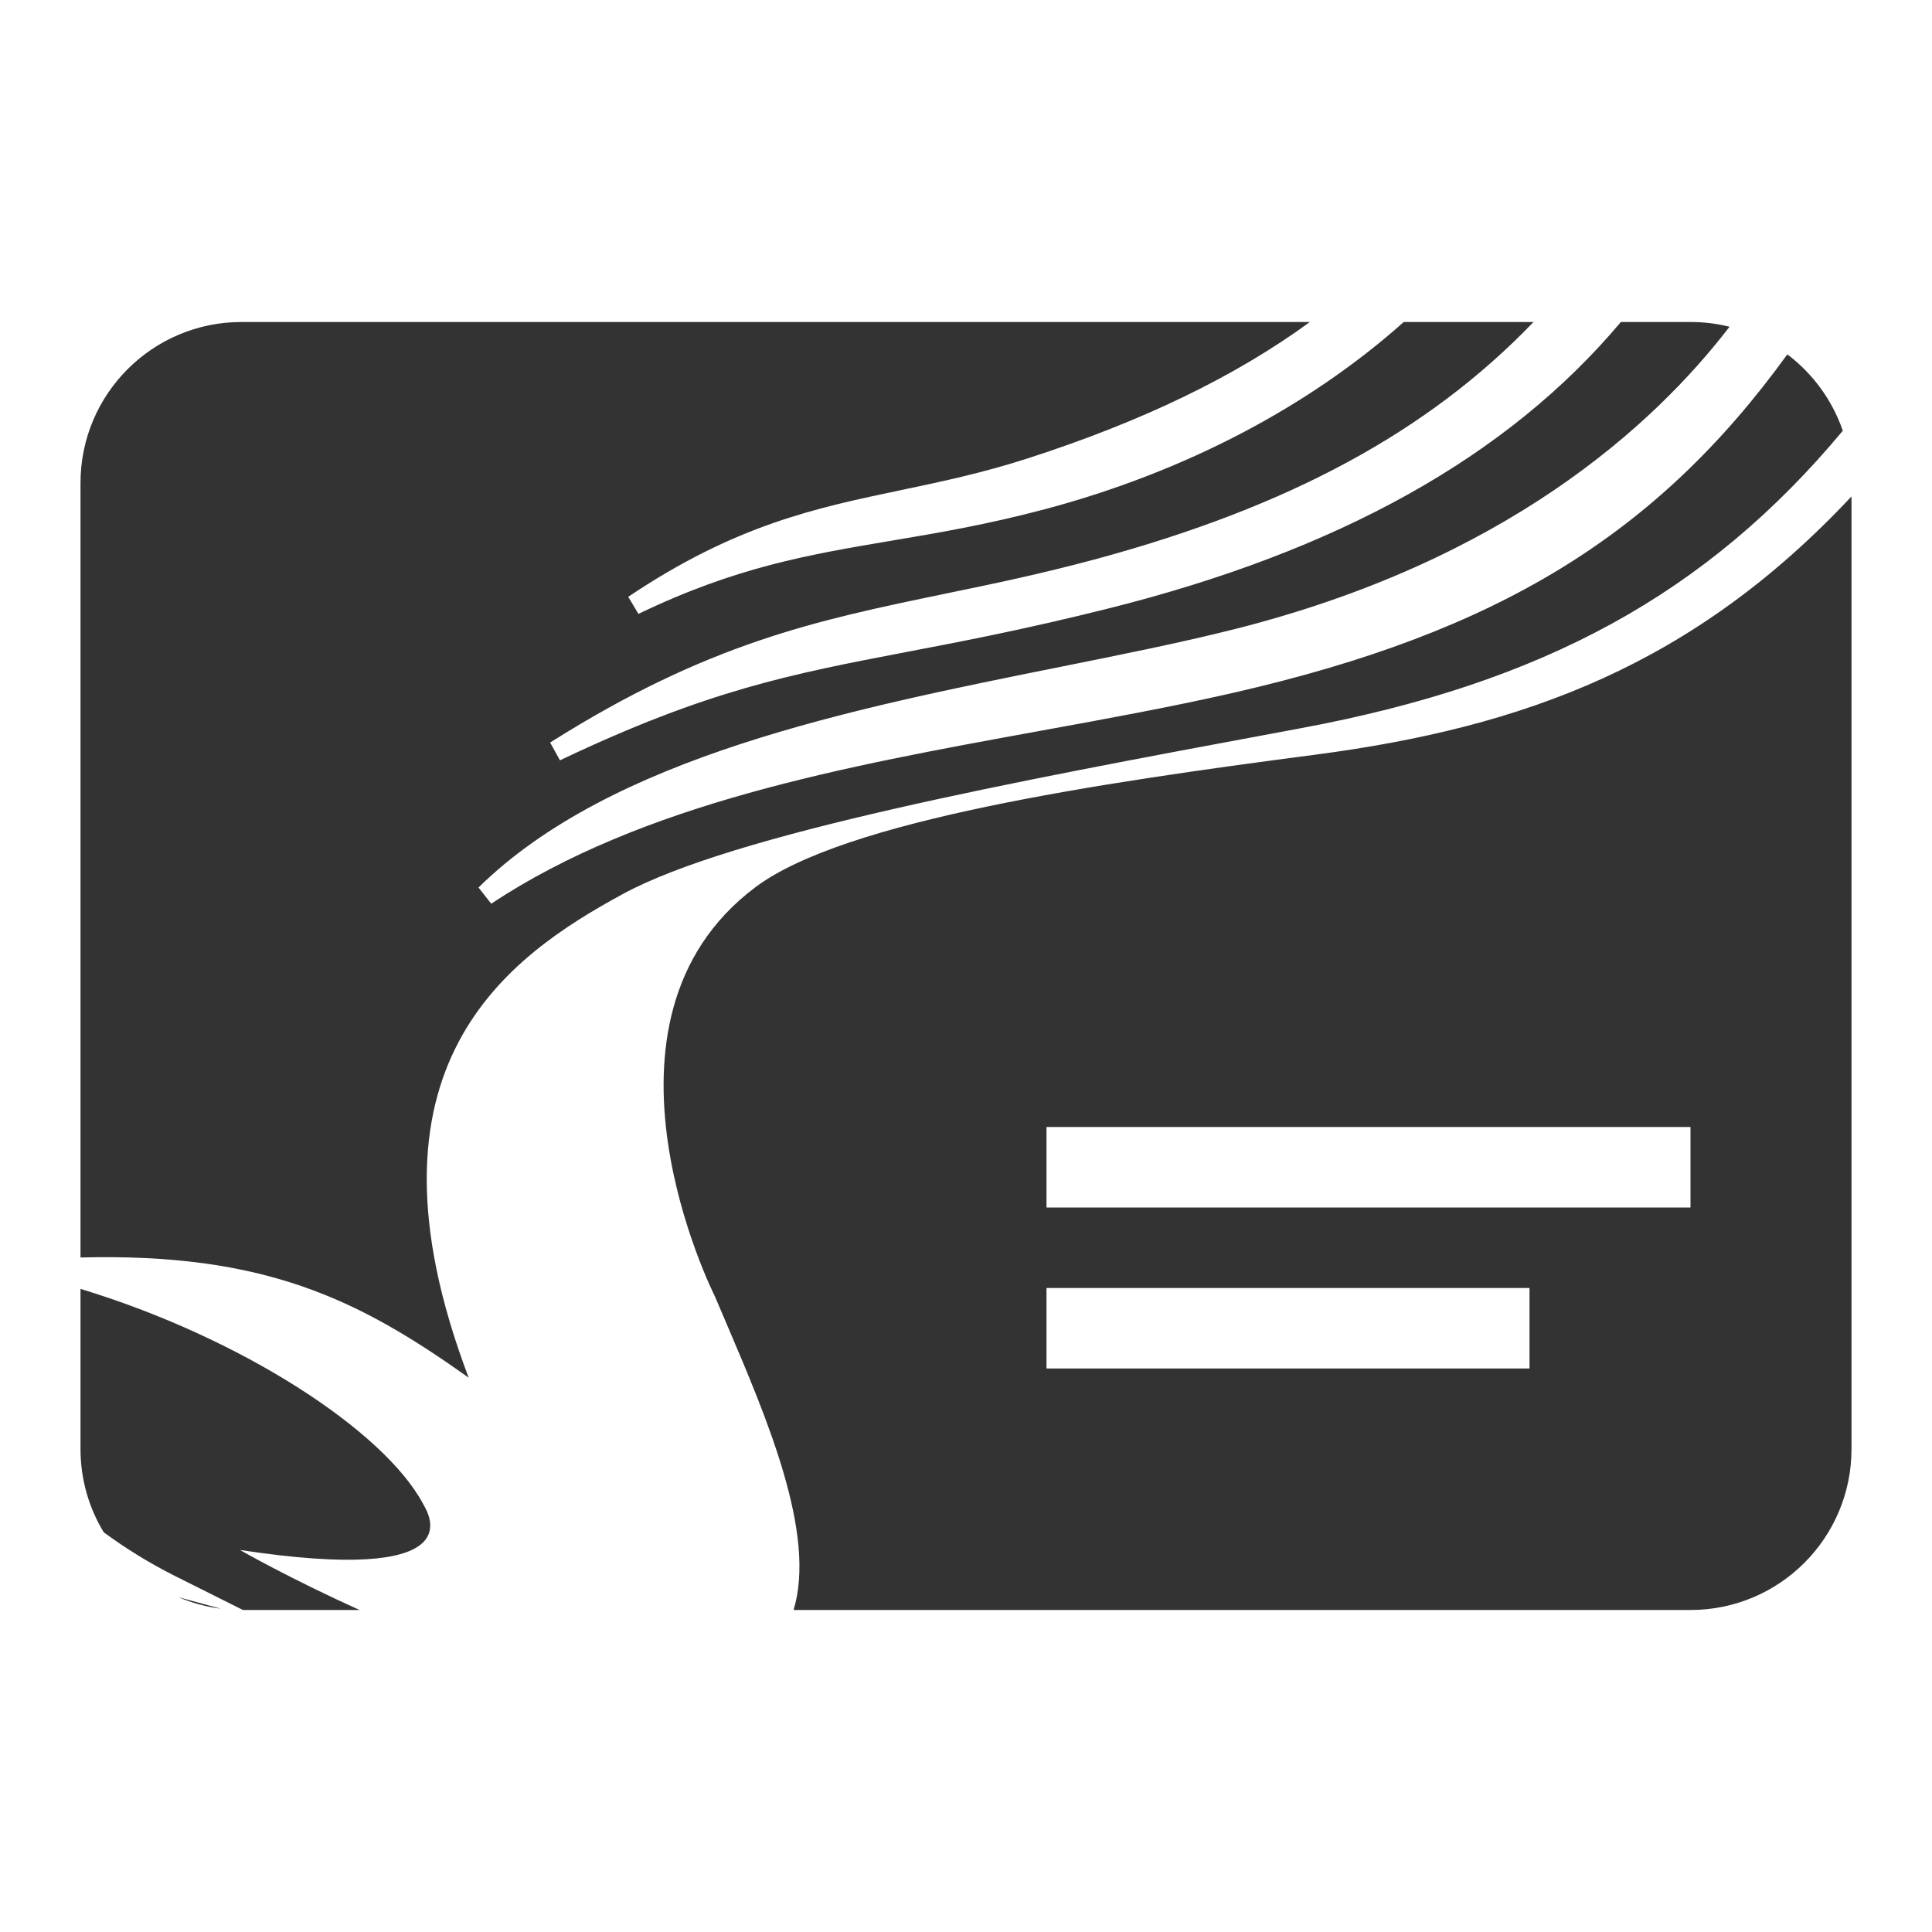 <svg width="24" height="24" viewBox="0 0 24 24" fill="none" xmlns="http://www.w3.org/2000/svg">
<path fill-rule="evenodd" clip-rule="evenodd" d="M12.979 6.326C12.263 6.516 11.658 6.619 11.072 6.717C10.037 6.892 9.143 7.043 7.931 7.626L7.804 7.414C9.136 6.519 10.136 6.31 11.195 6.088C11.694 5.983 12.209 5.875 12.78 5.69C14.188 5.234 15.338 4.682 16.272 4H3C1.895 4 1 4.895 1 6V15.621C3.292 15.562 4.458 16.143 5.822 17.114C4.353 13.242 6.312 11.88 7.739 11.105C9.115 10.357 12.637 9.702 15.812 9.111L16.16 9.046C19.169 8.486 21.202 7.378 22.892 5.351C22.761 4.969 22.518 4.64 22.203 4.402C20.572 6.656 18.592 7.854 15.348 8.6C14.563 8.78 13.757 8.927 12.904 9.082C10.488 9.522 7.989 9.977 6.102 11.226L5.944 11.025C7.592 9.405 10.557 8.809 13.172 8.284L13.173 8.284C13.938 8.13 14.661 7.985 15.31 7.822C18.686 6.977 20.535 5.296 21.485 4.059C21.329 4.02 21.167 4 21 4H20.135C18.727 5.675 16.625 6.846 13.748 7.564C12.736 7.817 11.95 7.968 11.256 8.1C9.823 8.375 8.788 8.573 6.956 9.445L6.834 9.224C8.796 7.985 10.155 7.704 11.729 7.378L11.738 7.376C12.332 7.254 12.946 7.126 13.637 6.939C16.002 6.296 17.733 5.371 19.05 4H17.438C16.258 5.052 14.722 5.862 12.979 6.326ZM1 18V16.011C2.994 16.616 4.767 17.769 5.255 18.68L5.262 18.693C5.346 18.84 5.828 19.687 2.98 19.254C2.98 19.254 3.599 19.609 4.468 20H3.018L2.173 19.577C1.837 19.408 1.548 19.225 1.288 19.034C1.105 18.732 1 18.378 1 18ZM2.215 19.84L2.743 19.984C2.558 19.96 2.38 19.911 2.215 19.84ZM9.006 16.398C9.535 17.635 10.143 19.056 9.858 20H21C22.105 20 23 19.105 23 18V6.167C21.041 8.257 18.941 9.035 16.331 9.376C13.62 9.73 10.492 10.193 9.387 11.019C7.155 12.687 8.878 16.098 8.878 16.098C8.918 16.193 8.96 16.29 9.002 16.388L9.006 16.398ZM13 14H21V15H13V14ZM19 16H13V17H19V16Z" fill="#333333"/>
</svg>
